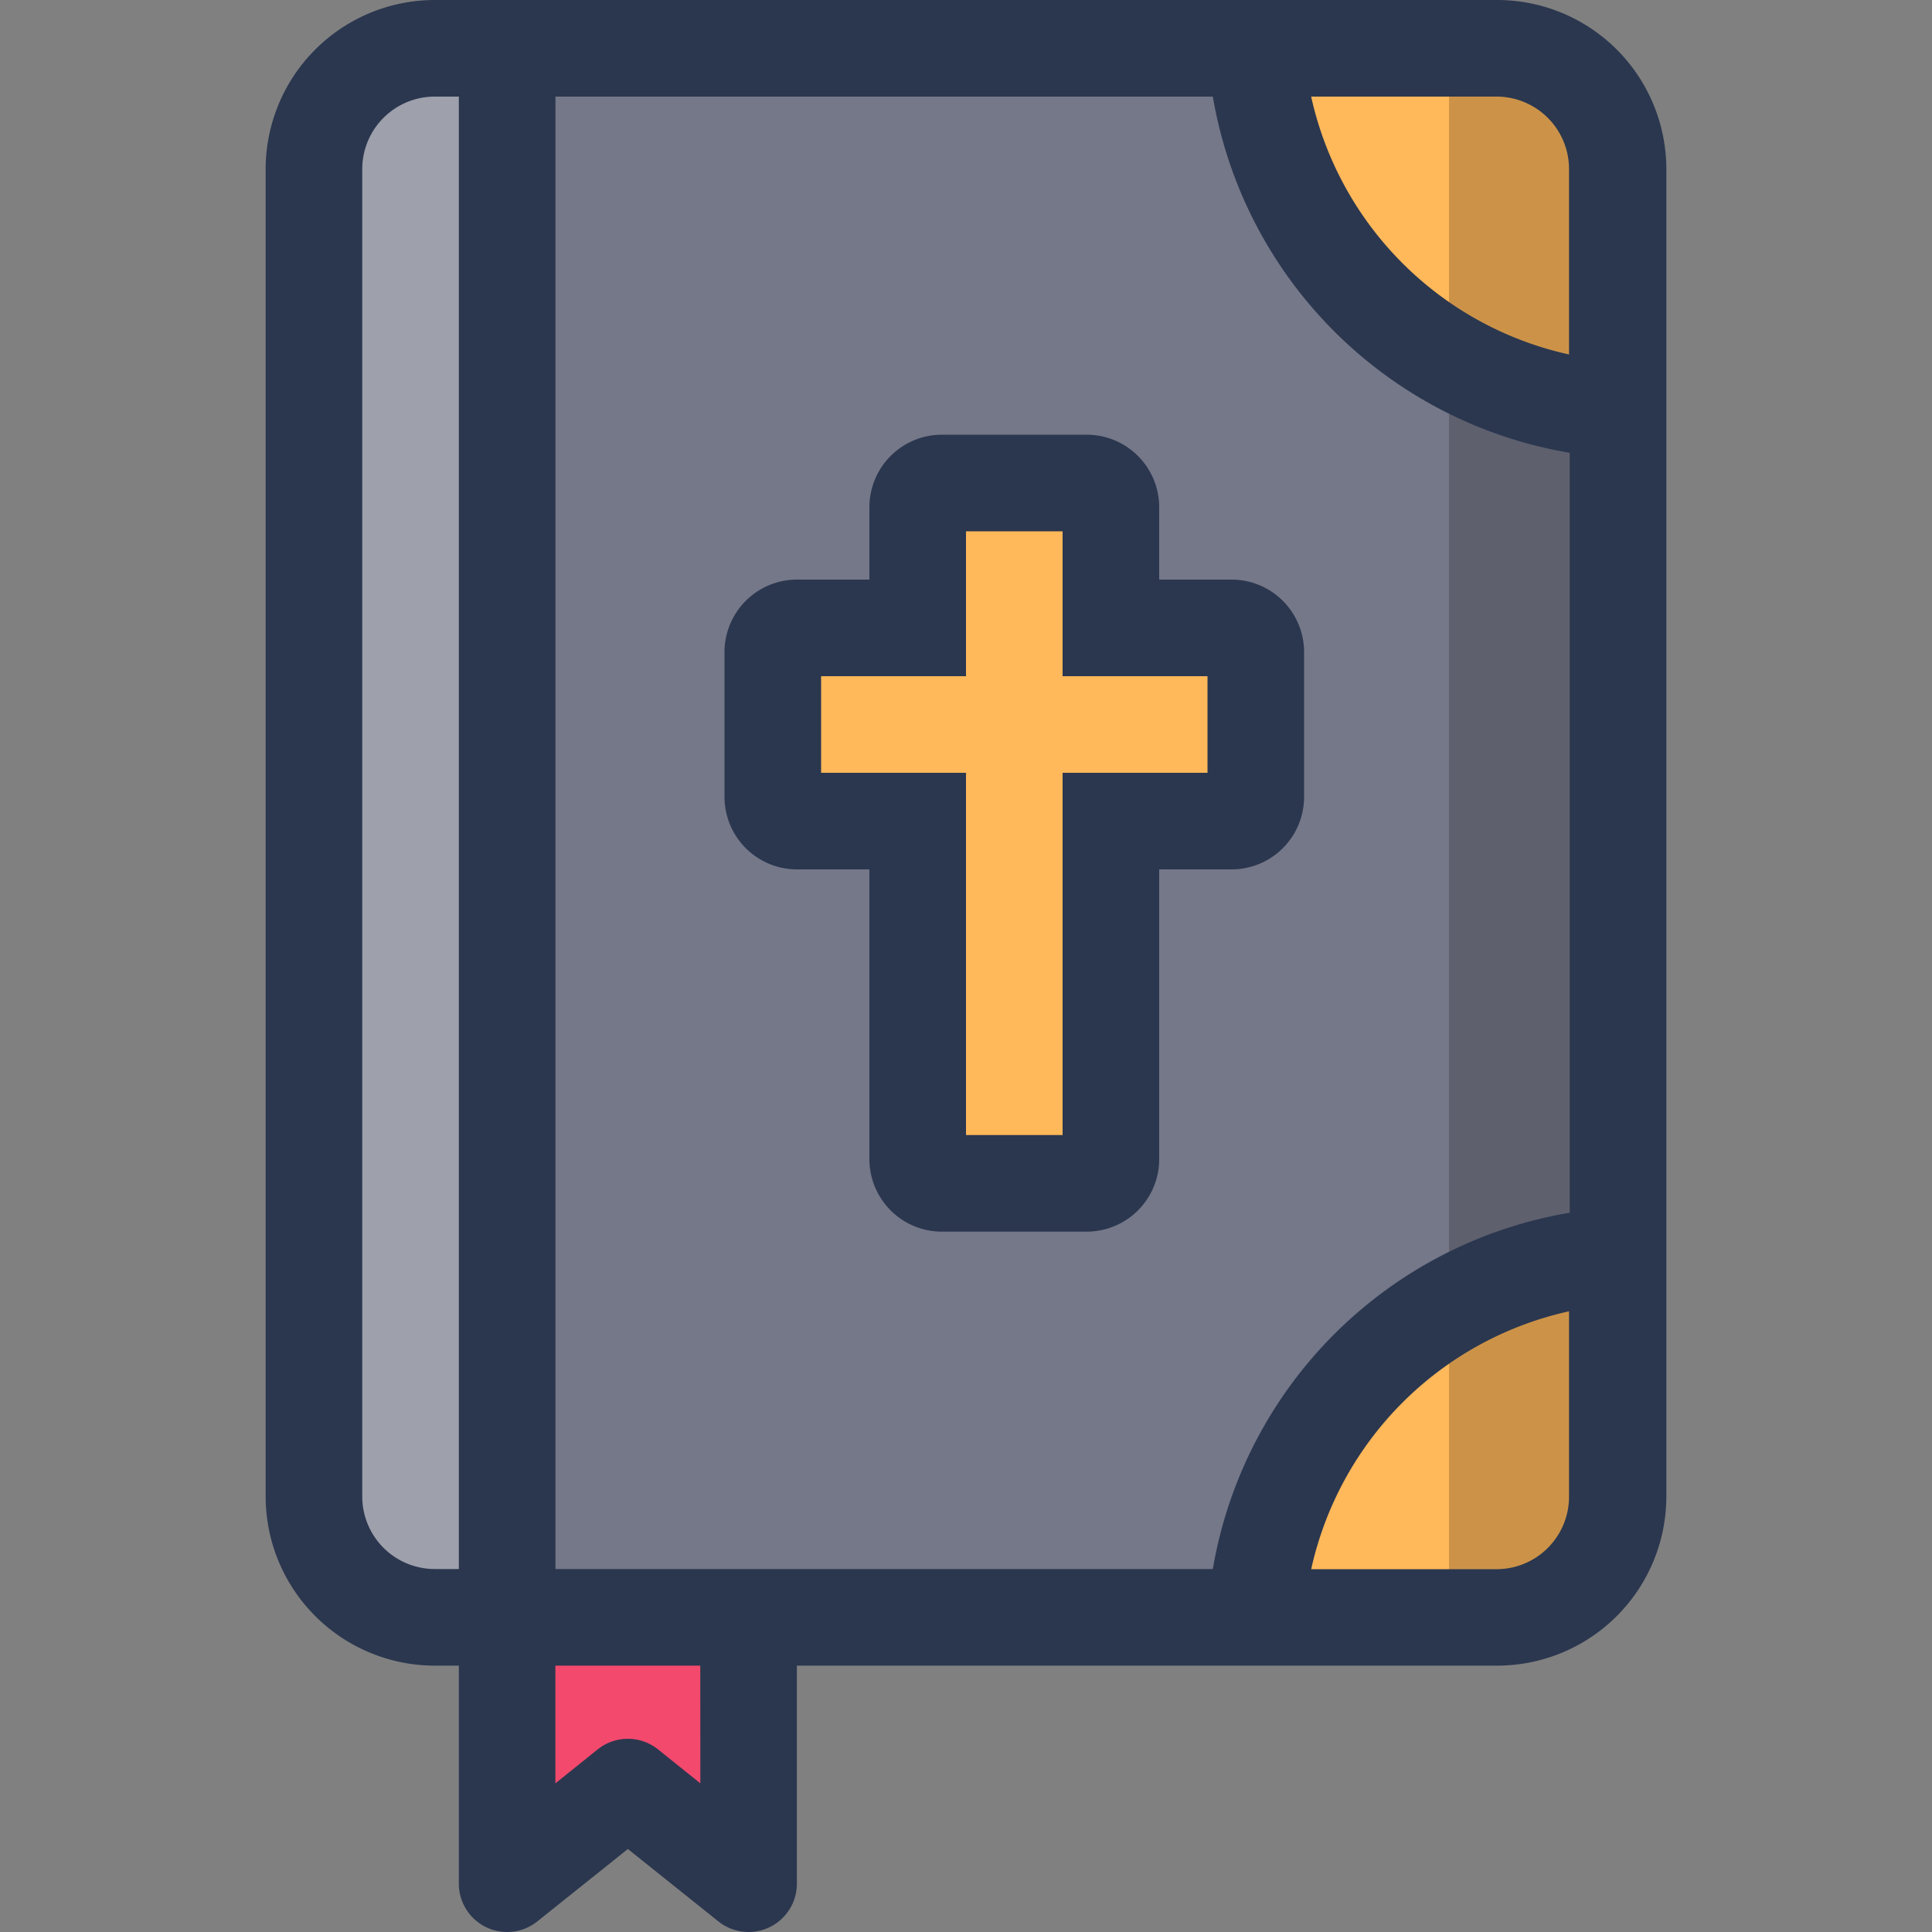 <svg id="Layer_1" data-name="Layer 1" xmlns="http://www.w3.org/2000/svg" viewBox="0 0 512 512"><rect x="0" y="0" width="512" height="512" fill="#808080" stroke="none"/><defs><style>.cls-1{fill:#757889;}.cls-2{fill:#ffb85a;}.cls-3{opacity:0.2;}.cls-4{opacity:0.3;}.cls-5{fill:#fff;}.cls-6{fill:#f2496d;}.cls-7{fill:#2b374f;}</style></defs><title>holy-book-filled</title><rect class="cls-1" x="83.2" y="12.8" width="345.6" height="415.81" rx="32" ry="32"/><path class="cls-2" d="M428.61,332.8v63.81a32,32,0,0,1-32,32H332.8A102.47,102.47,0,0,1,428.61,332.8Z"/><path class="cls-2" d="M428.61,44.8v63.81A102.47,102.47,0,0,1,332.8,12.8h63.81A32,32,0,0,1,428.61,44.8Z"/><g class="cls-3"><path d="M396.8,12.8H384V428.61h12.8a32,32,0,0,0,32-32V44.8A32,32,0,0,0,396.8,12.8Z"/></g><g class="cls-4"><path class="cls-5" d="M115.2,12.8a32,32,0,0,0-32,32V396.61a32,32,0,0,0,32,32H128V12.8Z"/></g><path class="cls-2" d="M326.4,166.4h-32v-32A6.4,6.4,0,0,0,288,128H249.6a6.4,6.4,0,0,0-6.4,6.4v32h-32a6.4,6.4,0,0,0-6.4,6.4v38.4a6.4,6.4,0,0,0,6.4,6.4h32v89.6a6.4,6.4,0,0,0,6.4,6.4H288a6.4,6.4,0,0,0,6.4-6.4V217.6h32a6.4,6.4,0,0,0,6.4-6.4V172.8A6.4,6.4,0,0,0,326.4,166.4Z"/><polygon class="cls-6" points="134.4 428.61 134.4 499.2 166.4 473.6 198.4 499.2 198.4 428.61 134.4 428.61"/><path class="cls-7" d="M396.8,0H115.2A44.85,44.85,0,0,0,70.4,44.8V396.61a44.85,44.85,0,0,0,44.8,44.8h6.4V499.2a12.8,12.8,0,0,0,20.79,10l24-19.2,24,19.2a12.8,12.8,0,0,0,20.79-10V441.41H396.8a44.85,44.85,0,0,0,44.8-44.8V44.8A44.85,44.85,0,0,0,396.8,0ZM321.41,415.81H147.2V25.6H321.41A115.43,115.43,0,0,0,416,120V321.38A115.43,115.43,0,0,0,321.41,415.81ZM396.61,25.6a19.22,19.22,0,0,1,19.2,19.2V93.94A89.81,89.81,0,0,1,347.47,25.6ZM96,396.61V44.8a19.22,19.22,0,0,1,19.2-19.2h6.4V415.81h-6.4A19.22,19.22,0,0,1,96,396.61Zm89.6,76-11.21-9a12.79,12.79,0,0,0-16,0l-11.21,9V441.41h38.4Zm161.88-56.76a89.81,89.81,0,0,1,68.33-68.34v49.14a19.22,19.22,0,0,1-19.2,19.2Z"/><path class="cls-7" d="M326.4,153.6H307.2V134.4A19.22,19.22,0,0,0,288,115.2H249.6a19.22,19.22,0,0,0-19.2,19.2v19.2H211.2A19.22,19.22,0,0,0,192,172.8v38.4a19.22,19.22,0,0,0,19.2,19.2h19.2v76.8a19.22,19.22,0,0,0,19.2,19.2H288a19.22,19.22,0,0,0,19.2-19.2V230.4h19.2a19.22,19.22,0,0,0,19.2-19.2V172.8A19.22,19.22,0,0,0,326.4,153.6ZM320,204.8H281.6v96H256v-96H217.6V179.2H256V140.8h25.6v38.4H320Z"/></svg>
